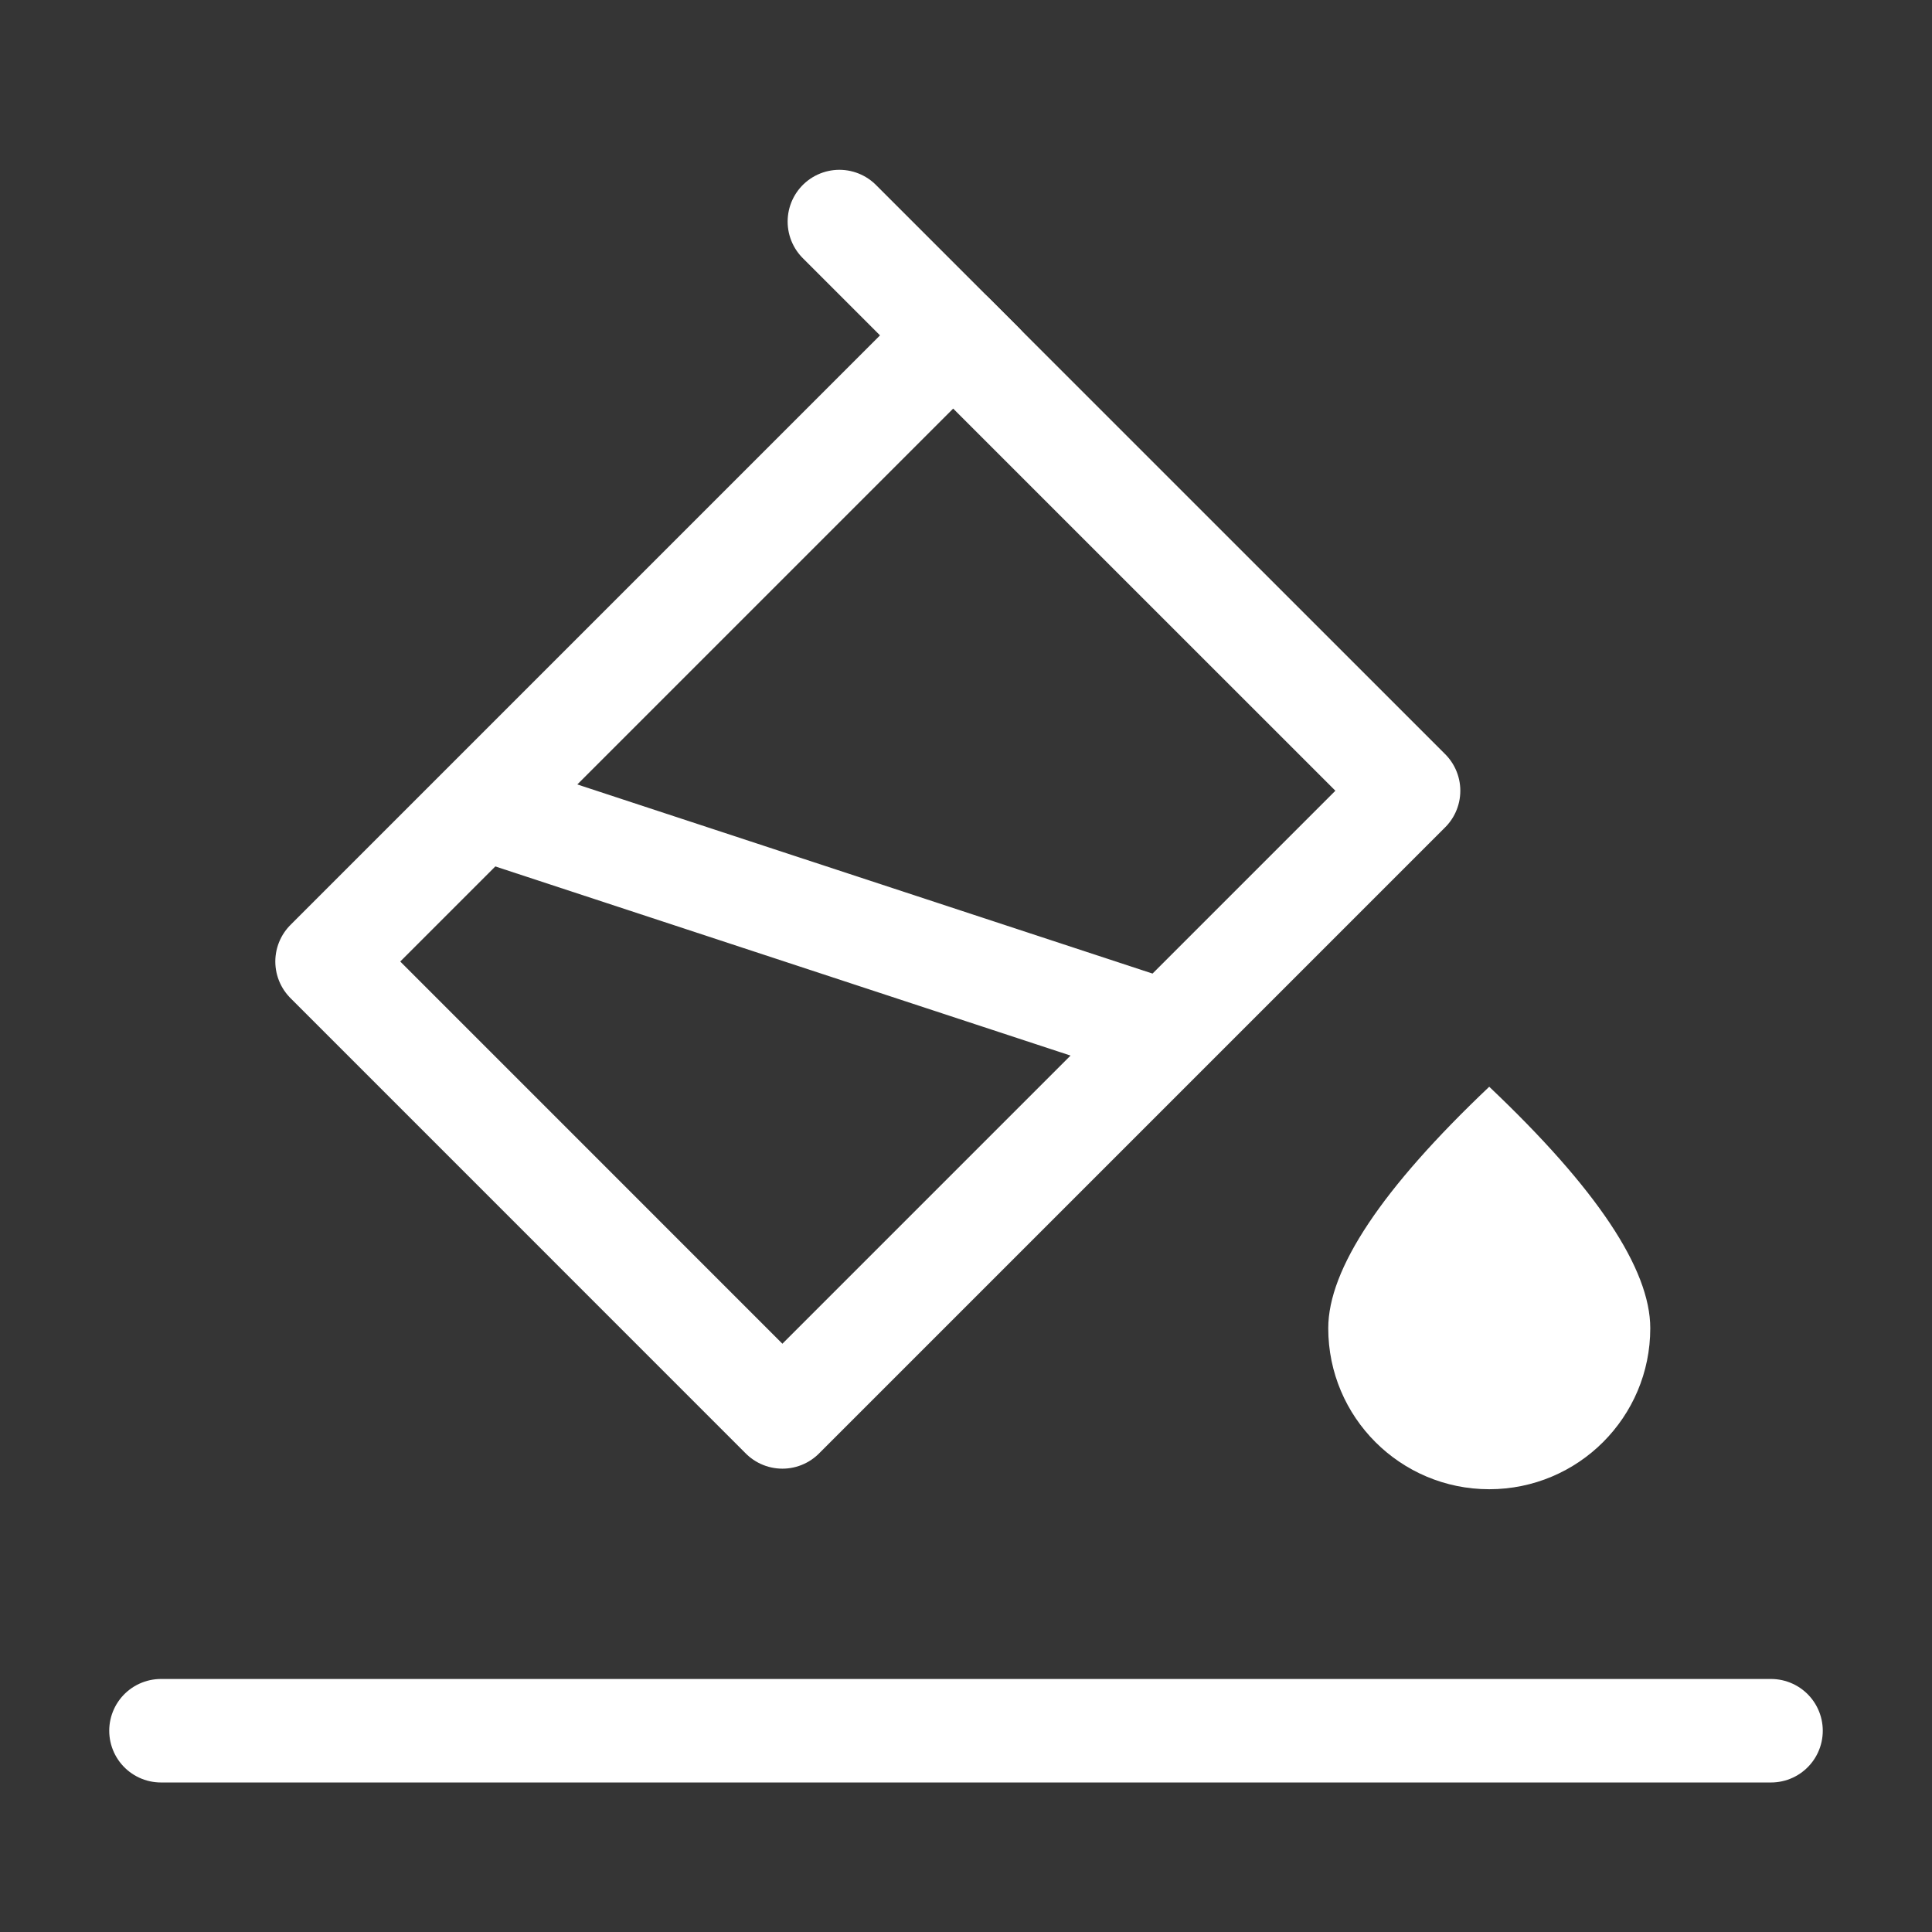 <svg width="28" height="28" viewBox="0 0 28 28" fill="none" xmlns="http://www.w3.org/2000/svg">
<rect x="0" y="0" width="28" height="28" fill="#333333" stroke="none"/>
<path d="M28 0H0V28H28V0Z" fill="white" fill-opacity="0.01"/>
<path fill-rule="evenodd" clip-rule="evenodd" d="M21.583 21.583C22.872 21.583 23.917 20.539 23.917 19.25C23.917 18.391 23.139 17.224 21.583 15.75C20.028 17.224 19.25 18.391 19.25 19.25C19.25 20.539 20.295 21.583 21.583 21.583Z" fill="white"/>
<path d="M12.165 3.211L14.227 5.273" stroke="white" stroke-width="1.5" stroke-linecap="round"/>
<path d="M13.814 4.861L4.74 13.935L11.339 20.535L20.414 11.46L13.814 4.861Z" stroke="white" stroke-width="1.5" stroke-linejoin="round"/>
<path d="M7 11.709L16.894 14.962" stroke="white" stroke-width="1.5" stroke-linecap="round"/>
<path d="M2.333 25.083H25.667" stroke="white" stroke-width="1.5" stroke-linecap="round"/>
</svg>
